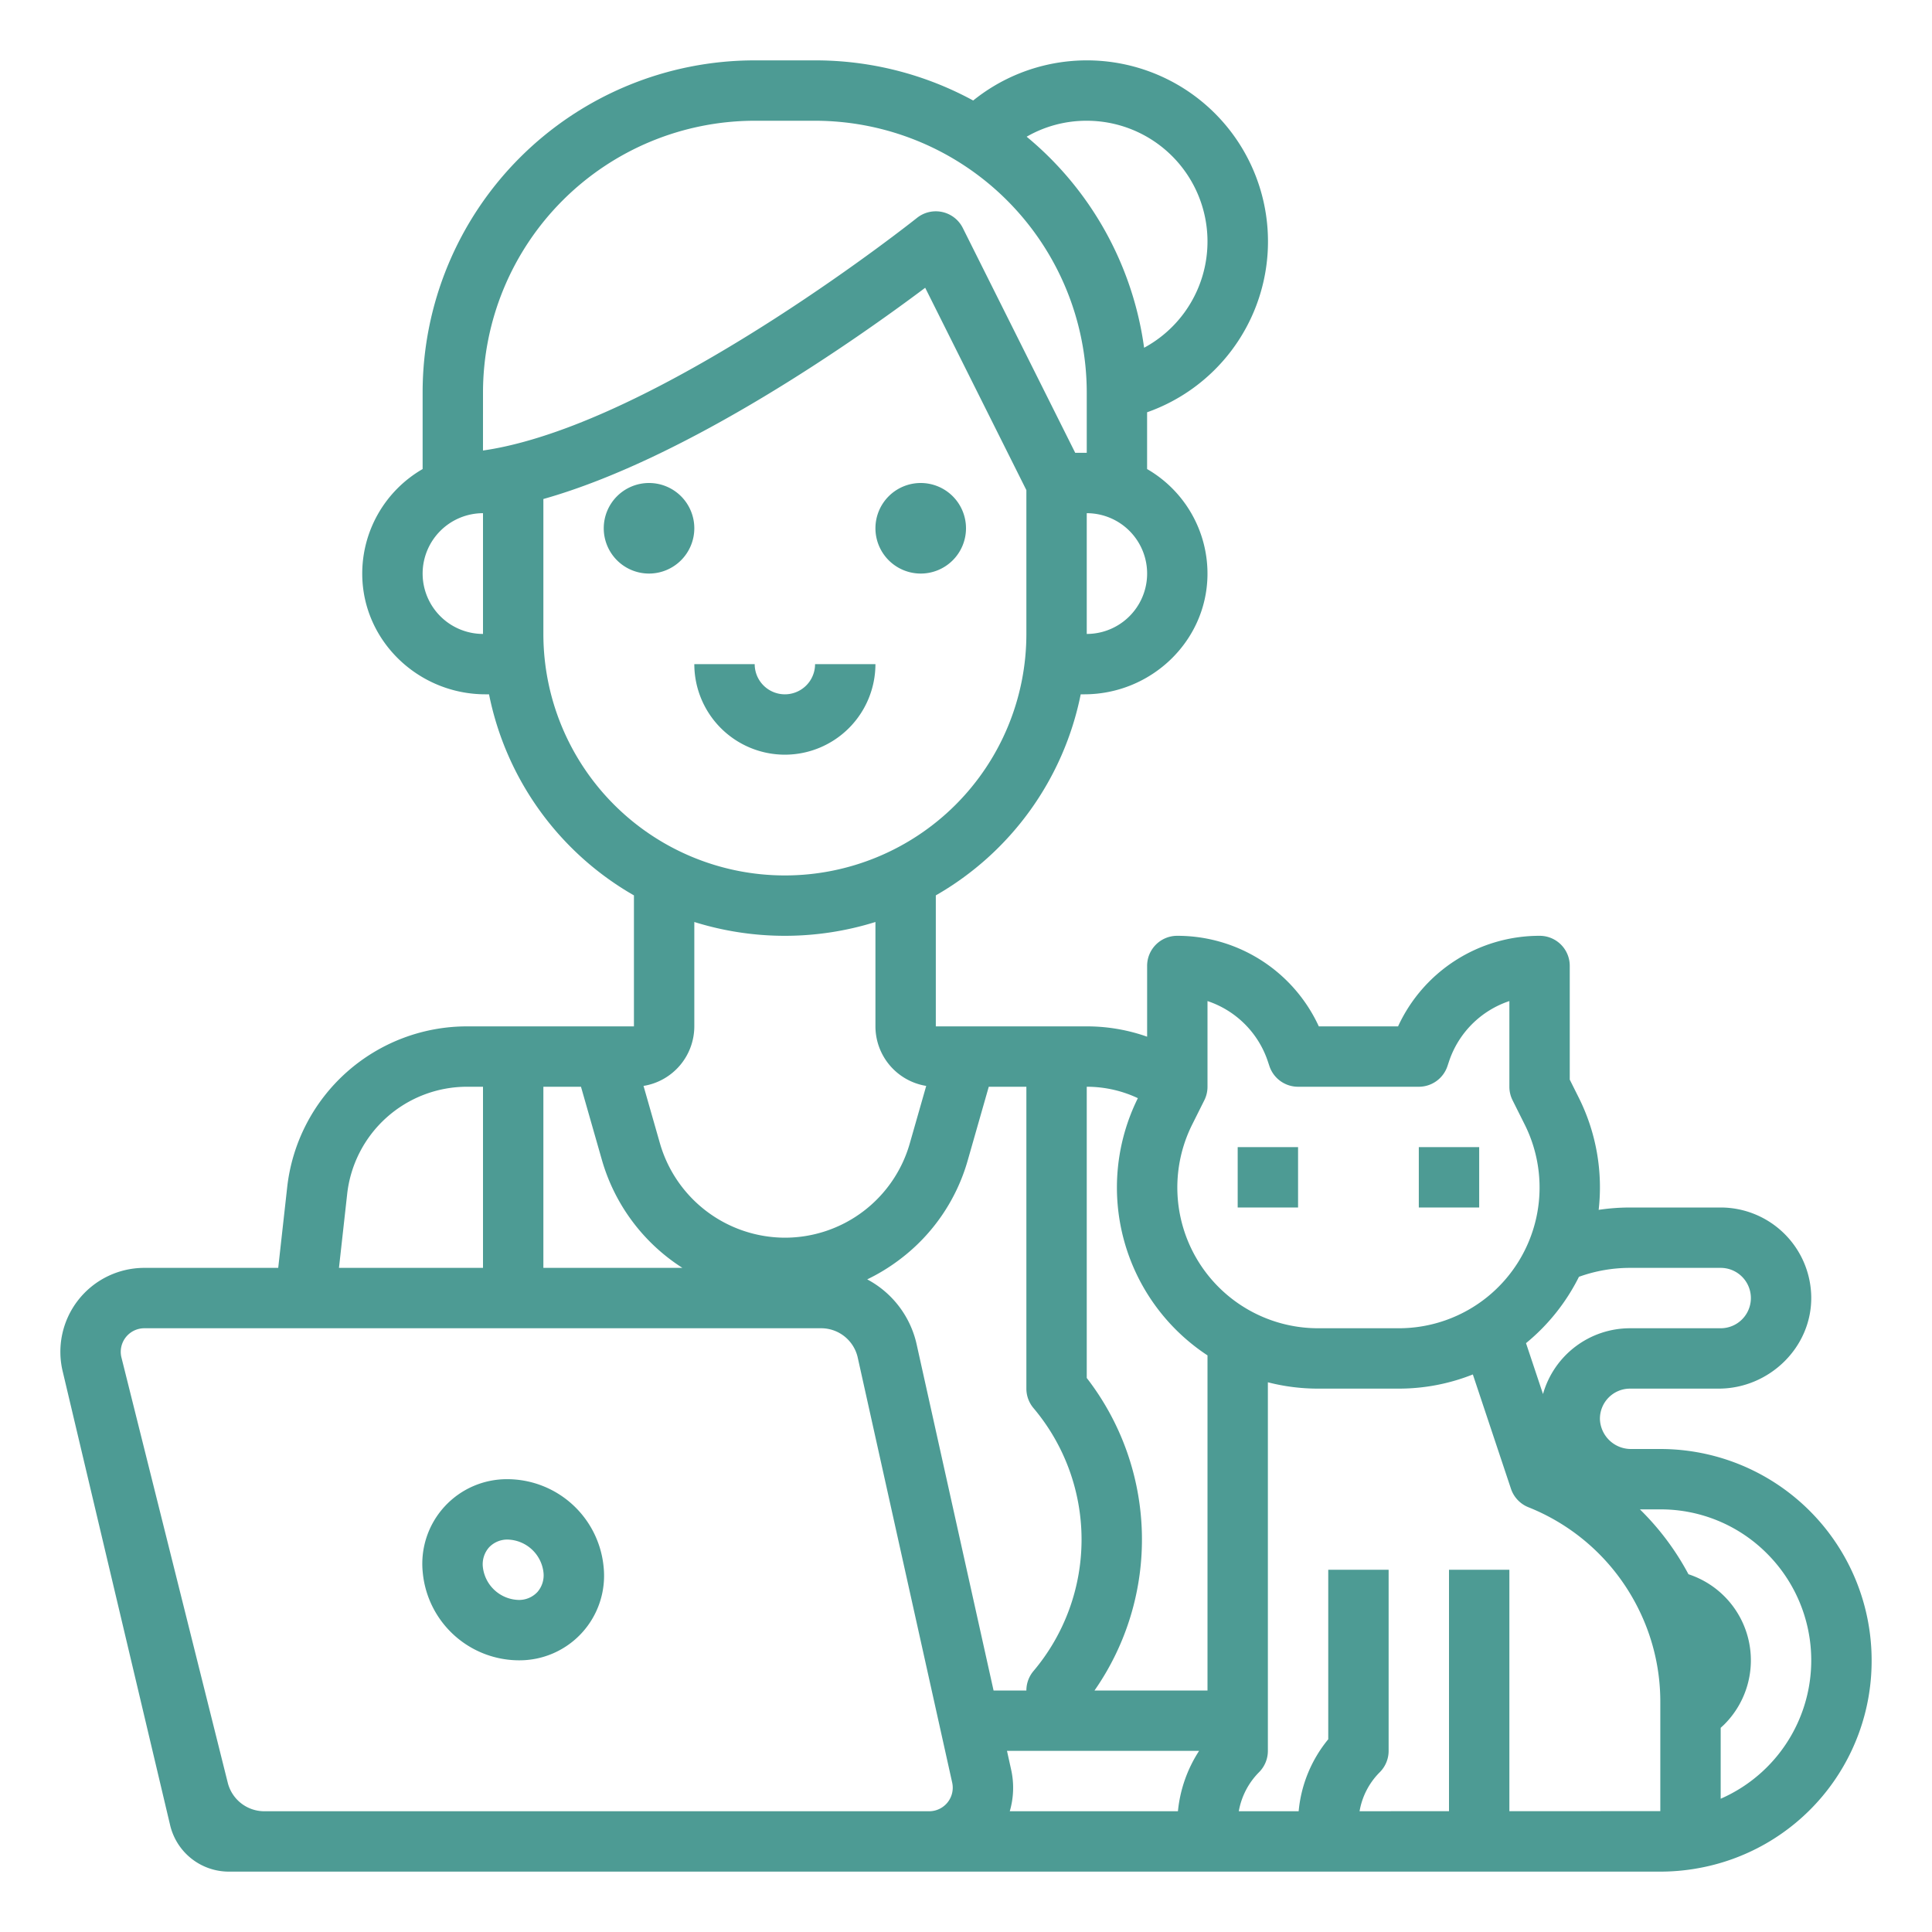 <?xml version="1.0"?>
<svg xmlns="http://www.w3.org/2000/svg" xmlns:xlink="http://www.w3.org/1999/xlink" xmlns:svgjs="http://svgjs.com/svgjs" version="1.1" width="512" height="512" x="0" y="0" viewBox="0 0 512 512" style="enable-background:new 0 0 512 512" xml:space="preserve" class=""><g><g xmlns="http://www.w3.org/2000/svg" id="Outline"><path d="M184,140a12,12,0,1,0-12,12A12.013,12.013,0,0,0,184,140Z" fill="#4d9b94" data-original="#000000" style="" class=""/><path d="M244,152a12,12,0,1,0-12-12A12.013,12.013,0,0,0,244,152Z" fill="#4d9b94" data-original="#000000" style="" class=""/><path d="M208,200a24.028,24.028,0,0,0,24-24H216a8,8,0,0,1-16,0H184A24.028,24.028,0,0,0,208,200Z" fill="#4d9b94" data-original="#000000" style="" class=""/><path d="M134.588,392a22.412,22.412,0,0,0-22.557,24.7A25.682,25.682,0,0,0,137.412,440a22.412,22.412,0,0,0,22.557-24.7A25.682,25.682,0,0,0,134.588,392Zm7.8,29.934a6.635,6.635,0,0,1-4.98,2.066,9.819,9.819,0,0,1-9.443-8.7,6.748,6.748,0,0,1,1.639-5.231,6.635,6.635,0,0,1,4.98-2.066,9.819,9.819,0,0,1,9.443,8.7A6.748,6.748,0,0,1,142.392,421.934Z" fill="#4d9b94" data-original="#000000" style="" class=""/><path d="M496,440a56,56,0,0,0-56-56h-7.675A8.215,8.215,0,0,1,424,376.2a7.979,7.979,0,0,1,8-8.2h23.454c13.427,0,24.769-10.987,24.543-24.411A24.029,24.029,0,0,0,456,320H432a56.562,56.562,0,0,0-8.337.623,53.106,53.106,0,0,0-5.291-29.766L416,286.111V256a7.957,7.957,0,0,0-7.846-8A41.245,41.245,0,0,0,370.5,272H349.5a41.247,41.247,0,0,0-37.658-24A7.957,7.957,0,0,0,304,256v18.734A47.867,47.867,0,0,0,288,272H248V237.285A79.4,79.4,0,0,0,286.4,184h.95c17.6,0,32.386-13.931,32.643-31.525a32.009,32.009,0,0,0-16-28.17V109.258a47.995,47.995,0,1,0-46.09-82.622A87.463,87.463,0,0,0,216,16H200a88,88,0,0,0-88,88v20.305a32.009,32.009,0,0,0-16,28.17C96.26,170.069,111.05,184,128.646,184h.95A79.4,79.4,0,0,0,168,237.286V272H123.8a47.946,47.946,0,0,0-47.7,42.7L73.73,336H38.246a22.244,22.244,0,0,0-21.581,27.642l28.42,120.044A16,16,0,0,0,60.654,496H440a56.172,56.172,0,0,0,9.32-.779c.029,0,.057-.012.086-.016l.068-.014A55.784,55.784,0,0,0,496,440Zm-27.714-28.28A40.019,40.019,0,0,1,456,476.683v-18.8c.333-.3.665-.6.987-.918a24.009,24.009,0,0,0-9.527-39.775A70.487,70.487,0,0,0,434.594,400H440A39.709,39.709,0,0,1,468.286,411.72Zm-49.849-73.353A39.782,39.782,0,0,1,432,336h24a8,8,0,0,1,0,16H432a23.976,23.976,0,0,0-23.09,17.437l-4.5-13.49A53.627,53.627,0,0,0,418.437,338.367ZM320,288V265.292A25.269,25.269,0,0,1,336,281.3l.41,1.231A8,8,0,0,0,344,288h32a8,8,0,0,0,7.59-5.472L384,281.3a25.273,25.273,0,0,1,16-16.007V288a7.987,7.987,0,0,0,.845,3.577l3.217,6.436A37.3,37.3,0,0,1,370.7,352h-21.39a37.305,37.305,0,0,1-33.367-53.988l3.217-6.435A7.987,7.987,0,0,0,320,288ZM267.6,480a22.18,22.18,0,0,0,.353-11.072L266.862,464h50.911a35.669,35.669,0,0,0-5.609,16Zm33.945-188.973A53.248,53.248,0,0,0,320,359.191V448H290.054A69.953,69.953,0,0,0,288,365.176V288A31.756,31.756,0,0,1,301.549,291.027ZM272,288v80a8,8,0,0,0,1.883,5.156,54.021,54.021,0,0,1-.009,69.7A8.007,8.007,0,0,0,272,448h-8.694l-20.365-91.64a25.852,25.852,0,0,0-13.12-17.313,50.747,50.747,0,0,0,8.543-5.217,49.965,49.965,0,0,0,18.118-26.4L262.034,288Zm-88-16V244.338a80.487,80.487,0,0,0,48,0V272a16.011,16.011,0,0,0,13.457,15.778l-4.36,15.257A34.429,34.429,0,0,1,208,328a34.566,34.566,0,0,1-33.1-24.968l-4.359-15.254A16.011,16.011,0,0,0,184,272ZM288,168V136a16,16,0,0,1,0,32Zm0-136a32,32,0,0,1,15.2,60.159A87.984,87.984,0,0,0,272.074,36.23,31.719,31.719,0,0,1,288,32ZM128,104a72.081,72.081,0,0,1,72-72h16a72.081,72.081,0,0,1,72,72v16h-3.056L255.155,60.422A8,8,0,0,0,243,57.753c-.627.5-63.214,50.264-108.759,60.482q-3.232.728-6.244,1.157Zm-16,48a16.019,16.019,0,0,1,16-16v32A16.019,16.019,0,0,1,112,152Zm32,16V132.244c38.386-10.838,83.322-42.578,101.186-55.983L272,129.889V168a64,64,0,1,1-128,0Zm9.966,120,5.552,19.427A50.451,50.451,0,0,0,180.846,336H144V288ZM92,316.464A31.962,31.962,0,0,1,123.8,288H128v48H89.829ZM70.054,480a9.985,9.985,0,0,1-9.7-7.575L32.186,359.756a6.171,6.171,0,0,1-.186-1.51A6.253,6.253,0,0,1,38.246,352H217.561a9.94,9.94,0,0,1,9.761,7.831L252.338,472.4a6.246,6.246,0,0,1-6.1,7.6ZM400,479.982V416H384v63.986l-23.7.006a19.152,19.152,0,0,1,5.356-10.335A8,8,0,0,0,368,464V416H352v44.925A34.98,34.98,0,0,0,344.157,480l-15.866,0a19.472,19.472,0,0,1,5.366-10.343A8,8,0,0,0,336,464V366.319A53.225,53.225,0,0,0,349.305,368H370.7a52.99,52.99,0,0,0,19.618-3.757l10.1,30.287a8,8,0,0,0,4.619,4.9,55.44,55.44,0,0,1,25.4,20.449,56.339,56.339,0,0,1,4.334,7.644A55.183,55.183,0,0,1,440,451.08v28.892Z" fill="#4d9b94" data-original="#000000" style="" class=""/><rect x="328" y="304" width="16" height="16" fill="#4d9b94" data-original="#000000" style="" class=""/><rect x="376" y="304" width="16" height="16" fill="#4d9b94" data-original="#000000" style="" class=""/></g></g></svg>
